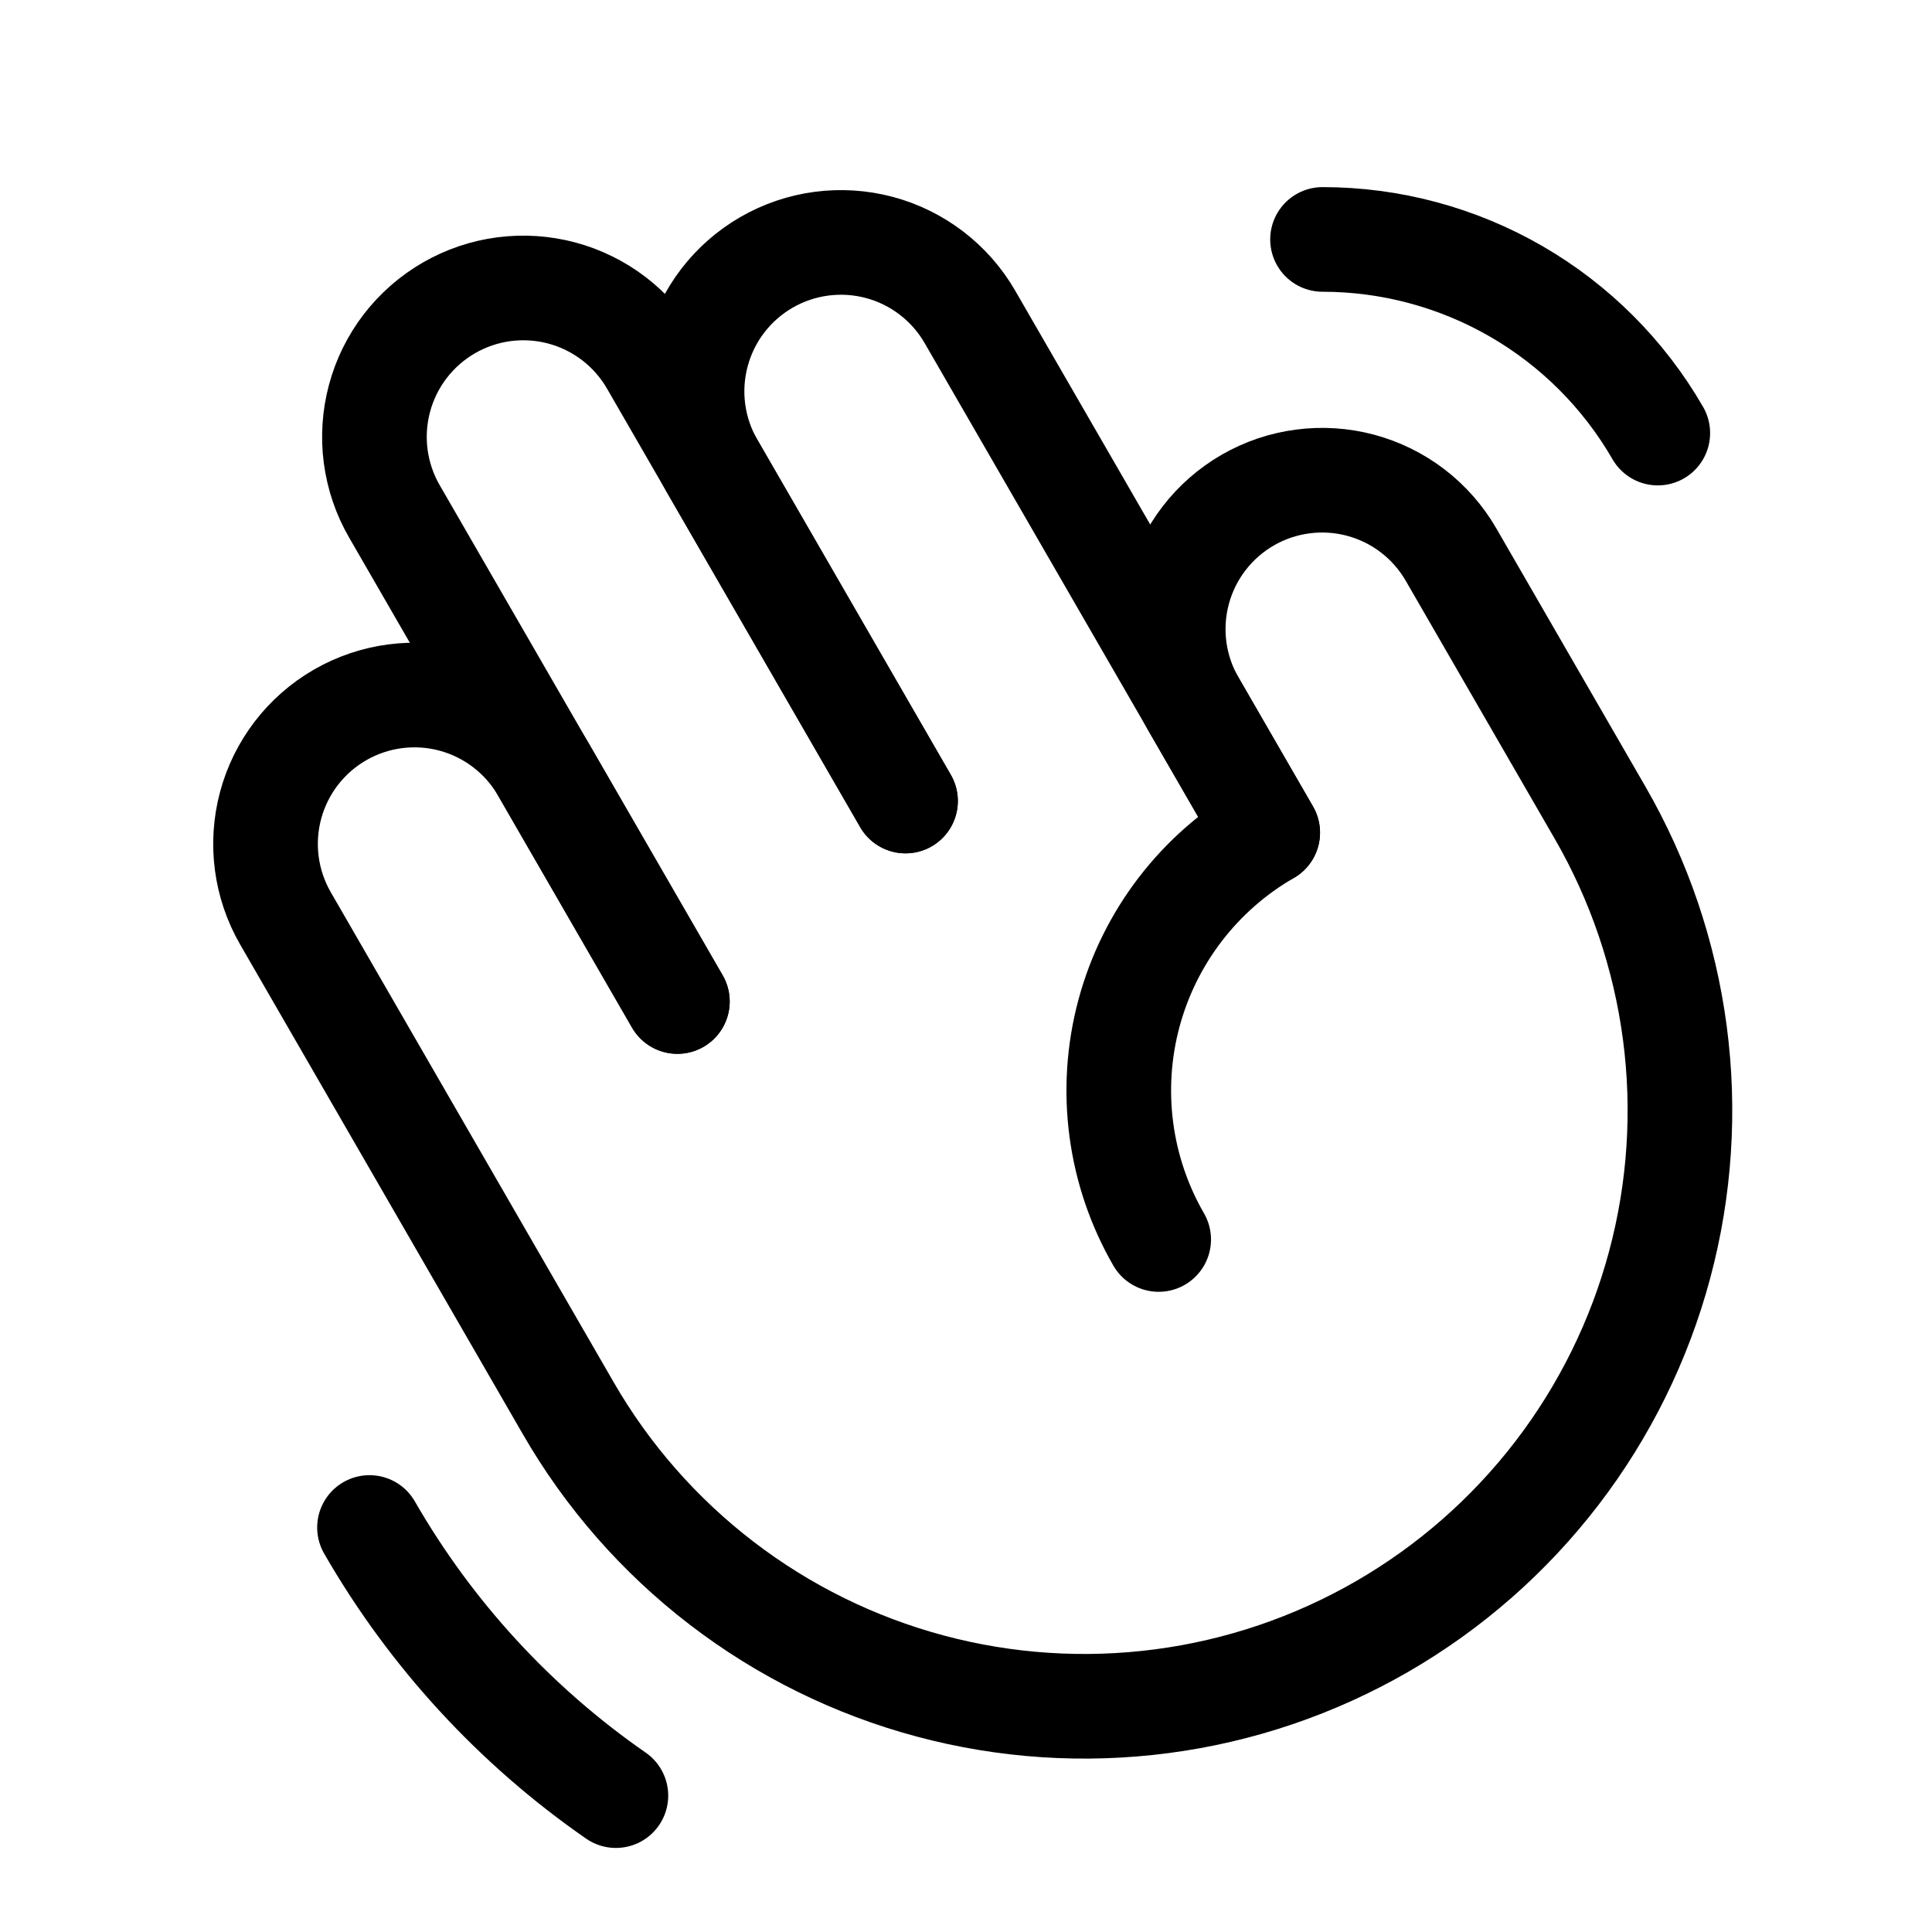 <svg width="56" height="56" viewBox="0 0 56 56" fill="none" xmlns="http://www.w3.org/2000/svg">
<path d="M26.247 23.218L20.636 13.498C20.064 12.507 19.91 11.329 20.207 10.224C20.503 9.119 21.226 8.177 22.217 7.605C23.208 7.033 24.386 6.878 25.491 7.173C26.596 7.469 27.539 8.192 28.112 9.182L36.745 24.134" stroke="black" stroke-width="3.033" stroke-linecap="round" stroke-linejoin="round"/>
<path d="M19.634 29.029L11.433 14.824C11.149 14.334 10.965 13.791 10.89 13.229C10.816 12.667 10.853 12.095 11 11.548C11.146 11 11.399 10.486 11.744 10.036C12.09 9.586 12.52 9.209 13.011 8.925C13.502 8.641 14.045 8.457 14.607 8.383C15.169 8.31 15.741 8.347 16.288 8.494C16.836 8.641 17.349 8.895 17.799 9.24C18.249 9.586 18.626 10.017 18.909 10.508L26.247 23.218" stroke="black" stroke-width="3.033" stroke-linecap="round" stroke-linejoin="round"/>
<path d="M33.585 35.927C32.44 33.944 32.13 31.588 32.722 29.377C33.315 27.165 34.762 25.279 36.745 24.135L34.586 20.396C34.302 19.905 34.118 19.363 34.043 18.801C33.969 18.239 34.006 17.668 34.153 17.12C34.299 16.572 34.552 16.058 34.898 15.608C35.243 15.158 35.673 14.781 36.164 14.497C36.656 14.213 37.198 14.029 37.76 13.956C38.322 13.882 38.894 13.919 39.441 14.066C39.989 14.213 40.503 14.467 40.952 14.812C41.402 15.158 41.779 15.589 42.062 16.08L46.379 23.556C47.513 25.52 48.249 27.688 48.546 29.936C48.842 32.184 48.693 34.469 48.106 36.659C47.52 38.85 46.507 40.903 45.127 42.702C43.746 44.501 42.025 46.011 40.061 47.145C38.097 48.279 35.929 49.015 33.681 49.31C31.433 49.606 29.148 49.456 26.958 48.869C24.767 48.282 22.714 47.269 20.915 45.888C19.117 44.508 17.607 42.786 16.474 40.822L8.273 26.617C7.702 25.626 7.547 24.448 7.844 23.343C8.14 22.238 8.864 21.296 9.854 20.724C10.845 20.152 12.023 19.997 13.128 20.292C14.233 20.588 15.176 21.31 15.749 22.301L19.634 29.029" stroke="black" stroke-width="3.033" stroke-linecap="round" stroke-linejoin="round"/>
<path d="M17.852 52.047C14.925 50.017 12.486 47.362 10.71 44.275" stroke="black" stroke-width="3.033" stroke-linecap="round" stroke-linejoin="round"/>
<path d="M38.334 6.94C40.304 6.94 42.24 7.459 43.946 8.444C45.651 9.429 47.068 10.846 48.052 12.553" stroke="black" stroke-width="3.033" stroke-linecap="round" stroke-linejoin="round"/>
</svg>
